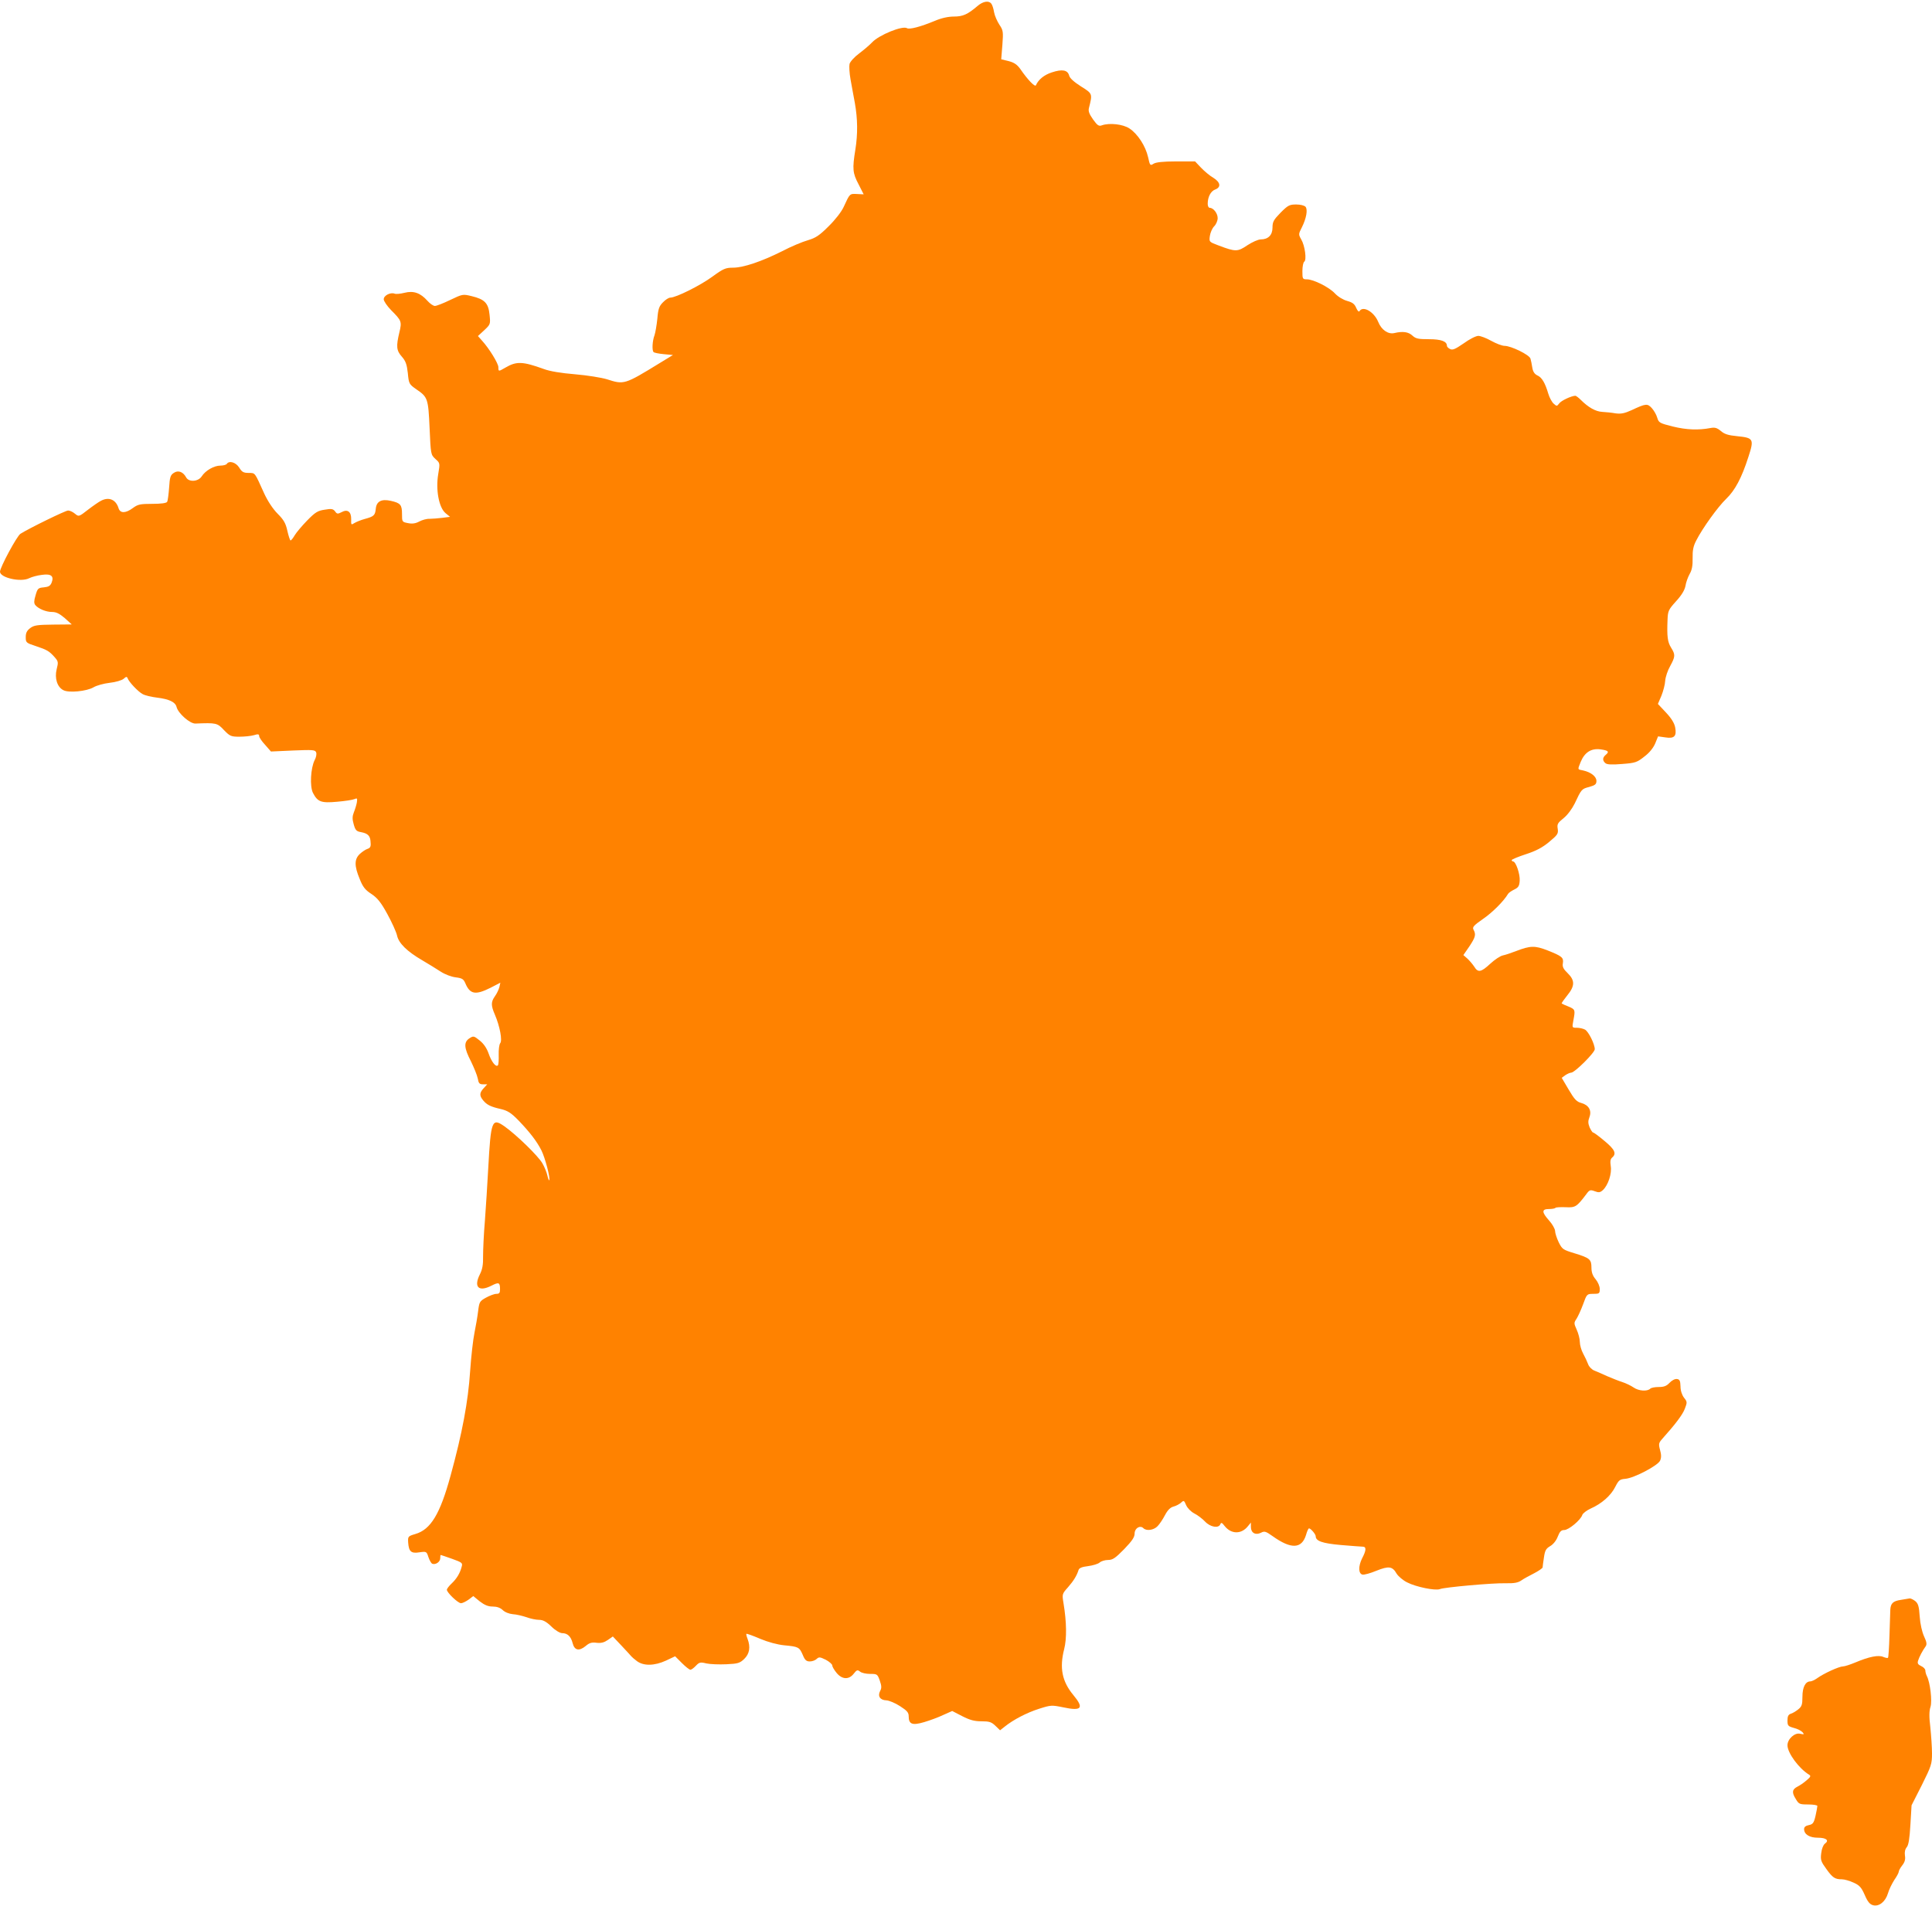 <?xml version="1.0" encoding="UTF-8"?>
<svg width="151px" height="149px" viewBox="0 0 151 149" version="1.1" xmlns="http://www.w3.org/2000/svg" xmlns:xlink="http://www.w3.org/1999/xlink">
    <!-- Generator: Sketch 52.2 (67145) - http://www.bohemiancoding.com/sketch -->
    <title>Group 6</title>
    <desc>Created with Sketch.</desc>
    <g id="Page-1" stroke="none" stroke-width="1" fill="none" fill-rule="evenodd">
        <g id="Group-6" transform="translate(-24, -1)">
            <rect id="Rectangle-Copy-3" fill="#D8D8D8" opacity="0" x="0" y="0" width="200" height="150"></rect>
            <g id="France-2" transform="translate(24, 0)" fill="#FF8200">
                <g id="France">
                    <g id="Group" transform="translate(75.5, 75.474) scale(-1, 1) rotate(-180) translate(-75.5, -75.474) translate(0, 0.974)">
                        <path d="M76.409,148.513 C75.63,147.849 75.266,147.68 74.552,147.68 C74.111,147.68 73.578,147.563 73.059,147.342 C71.968,146.887 71.086,146.653 70.891,146.77 C70.54,146.991 68.697,146.237 68.164,145.665 C67.982,145.47 67.528,145.08 67.164,144.807 C66.775,144.521 66.45,144.157 66.398,143.975 C66.36,143.793 66.385,143.26 66.476,142.766 C66.567,142.284 66.71,141.452 66.814,140.919 C67.035,139.671 67.048,138.501 66.853,137.279 C66.606,135.77 66.645,135.432 67.1,134.574 L67.502,133.781 L66.97,133.807 C66.398,133.833 66.424,133.846 65.944,132.806 C65.775,132.429 65.282,131.792 64.763,131.284 C64.035,130.556 63.75,130.374 63.14,130.192 C62.724,130.075 61.815,129.698 61.127,129.334 C59.517,128.528 58.102,128.047 57.284,128.047 C56.713,128.047 56.531,127.969 55.674,127.345 C54.739,126.656 52.831,125.706 52.389,125.706 C52.272,125.706 52.013,125.55 51.818,125.342 C51.519,125.043 51.441,124.835 51.376,124.055 C51.324,123.548 51.221,122.963 51.156,122.768 C50.987,122.339 50.948,121.585 51.078,121.455 C51.13,121.39 51.493,121.325 51.883,121.286 L52.597,121.221 L51.532,120.571 C48.819,118.906 48.767,118.893 47.442,119.322 C47.014,119.452 45.897,119.634 44.962,119.712 C43.859,119.803 42.976,119.946 42.496,120.128 C40.834,120.727 40.366,120.74 39.496,120.232 C38.964,119.92 38.951,119.92 38.951,120.271 C38.951,120.558 38.237,121.728 37.666,122.352 L37.354,122.703 L37.847,123.158 C38.328,123.613 38.341,123.626 38.263,124.367 C38.172,125.277 37.886,125.576 36.861,125.823 C36.172,125.993 36.147,125.98 35.186,125.524 C34.653,125.264 34.121,125.056 33.991,125.056 C33.861,125.056 33.602,125.238 33.407,125.459 C32.862,126.071 32.329,126.266 31.615,126.084 C31.304,126.006 30.94,125.967 30.836,126.019 C30.512,126.136 29.992,125.875 29.992,125.576 C29.992,125.433 30.252,125.056 30.564,124.731 C31.382,123.912 31.42,123.834 31.213,122.989 C30.953,121.897 30.979,121.572 31.407,121.091 C31.706,120.753 31.797,120.493 31.875,119.803 C31.953,118.971 31.979,118.932 32.537,118.542 C33.433,117.931 33.472,117.827 33.576,115.5 C33.667,113.458 33.667,113.432 34.03,113.094 C34.394,112.769 34.394,112.769 34.251,111.911 C34.043,110.689 34.303,109.311 34.809,108.868 L35.173,108.569 L34.563,108.491 C34.225,108.452 33.783,108.413 33.563,108.413 C33.355,108.426 32.991,108.322 32.771,108.205 C32.485,108.049 32.225,108.01 31.901,108.075 C31.42,108.166 31.42,108.179 31.42,108.79 C31.42,109.506 31.304,109.649 30.551,109.818 C29.81,109.987 29.421,109.779 29.369,109.194 C29.317,108.686 29.226,108.595 28.499,108.4 C28.213,108.322 27.863,108.179 27.707,108.088 C27.447,107.919 27.434,107.932 27.447,108.374 C27.46,108.972 27.162,109.194 26.694,108.933 C26.396,108.777 26.331,108.79 26.188,108.998 C26.032,109.194 25.902,109.22 25.383,109.128 C24.838,109.05 24.643,108.933 24.007,108.283 C23.604,107.867 23.163,107.347 23.033,107.126 C22.903,106.905 22.76,106.723 22.708,106.723 C22.669,106.723 22.553,107.061 22.462,107.464 C22.332,108.062 22.189,108.322 21.696,108.816 C21.332,109.181 20.93,109.792 20.657,110.377 C19.878,112.093 19.969,111.989 19.437,112.002 C19.021,112.002 18.904,112.08 18.696,112.418 C18.437,112.834 17.904,112.99 17.723,112.704 C17.684,112.639 17.45,112.574 17.229,112.574 C16.736,112.574 16.061,112.197 15.762,111.729 C15.49,111.313 14.749,111.261 14.542,111.664 C14.308,112.093 13.918,112.236 13.581,112.002 C13.321,111.833 13.269,111.677 13.217,110.845 C13.178,110.325 13.113,109.818 13.062,109.74 C12.997,109.636 12.568,109.584 11.893,109.584 C10.958,109.584 10.776,109.545 10.387,109.259 C9.829,108.842 9.4,108.829 9.27,109.233 C9.063,109.922 8.504,110.156 7.881,109.818 C7.725,109.74 7.271,109.428 6.881,109.128 C6.167,108.569 6.154,108.569 5.856,108.816 C5.687,108.959 5.453,109.063 5.323,109.063 C5.116,109.063 2.298,107.685 1.597,107.243 C1.324,107.074 0,104.617 0,104.279 C0,103.811 1.623,103.433 2.285,103.772 C2.493,103.876 2.934,103.993 3.272,104.032 C3.999,104.136 4.233,103.941 4.038,103.433 C3.934,103.173 3.804,103.095 3.428,103.056 C2.986,103.017 2.934,102.978 2.779,102.432 C2.649,102.003 2.649,101.821 2.753,101.678 C2.999,101.379 3.596,101.132 4.064,101.132 C4.401,101.132 4.648,101.002 5.064,100.651 L5.609,100.157 L4.155,100.144 C2.921,100.131 2.649,100.092 2.363,99.871 C2.103,99.676 2.012,99.494 2.012,99.169 C2.012,98.74 2.038,98.714 2.791,98.467 C3.687,98.168 3.843,98.077 4.272,97.595 C4.557,97.27 4.57,97.205 4.427,96.646 C4.259,95.957 4.466,95.268 4.947,95.021 C5.362,94.787 6.777,94.93 7.31,95.242 C7.544,95.385 8.115,95.541 8.569,95.593 C9.05,95.645 9.517,95.788 9.66,95.905 C9.855,96.087 9.92,96.087 9.971,95.957 C10.075,95.658 10.802,94.891 11.153,94.709 C11.335,94.605 11.841,94.488 12.27,94.436 C13.23,94.319 13.711,94.085 13.802,93.695 C13.931,93.201 14.853,92.382 15.282,92.408 C16.892,92.473 16.983,92.46 17.502,91.9 C17.969,91.419 18.06,91.38 18.709,91.38 C19.099,91.38 19.605,91.432 19.839,91.497 C20.164,91.601 20.255,91.588 20.255,91.432 C20.255,91.328 20.462,91.016 20.722,90.743 L21.176,90.223 L22.903,90.301 C24.448,90.366 24.63,90.353 24.708,90.158 C24.76,90.028 24.708,89.755 24.591,89.547 C24.279,88.923 24.202,87.493 24.461,86.986 C24.825,86.283 25.097,86.179 26.357,86.296 C26.967,86.348 27.564,86.439 27.707,86.504 C27.915,86.595 27.941,86.569 27.889,86.231 C27.85,86.023 27.746,85.685 27.655,85.464 C27.538,85.165 27.525,84.944 27.642,84.541 C27.772,84.073 27.85,83.982 28.226,83.917 C28.72,83.826 28.915,83.644 28.954,83.254 C29.006,82.799 28.967,82.695 28.707,82.604 C28.577,82.565 28.304,82.383 28.123,82.214 C27.694,81.811 27.681,81.291 28.11,80.263 C28.356,79.639 28.538,79.405 29.018,79.093 C29.486,78.781 29.759,78.456 30.265,77.533 C30.615,76.896 30.966,76.129 31.031,75.843 C31.161,75.231 31.81,74.594 33.017,73.892 C33.459,73.632 34.095,73.242 34.433,73.021 C34.796,72.787 35.29,72.605 35.627,72.566 C36.121,72.501 36.224,72.436 36.367,72.111 C36.731,71.24 37.159,71.162 38.328,71.747 L39.107,72.15 L39.029,71.799 C38.977,71.604 38.821,71.279 38.678,71.084 C38.367,70.642 38.367,70.369 38.678,69.653 C39.068,68.743 39.276,67.625 39.094,67.417 C39.016,67.313 38.964,66.91 38.977,66.507 C38.99,66.104 38.964,65.74 38.912,65.688 C38.756,65.519 38.406,65.974 38.185,66.624 C38.042,67.027 37.808,67.378 37.497,67.625 C37.029,68.002 37.003,68.002 36.679,67.794 C36.237,67.495 36.263,67.053 36.809,66 C37.042,65.519 37.289,64.921 37.341,64.661 C37.406,64.283 37.471,64.205 37.756,64.205 L38.081,64.205 L37.808,63.906 C37.471,63.542 37.458,63.321 37.756,62.957 C38.055,62.593 38.354,62.45 39.159,62.268 C39.691,62.138 39.951,61.969 40.535,61.371 C41.418,60.448 41.95,59.759 42.314,59.044 C42.599,58.484 43.041,56.807 42.924,56.703 C42.898,56.677 42.833,56.846 42.781,57.08 C42.729,57.314 42.56,57.743 42.392,58.029 C42.067,58.601 40.353,60.266 39.431,60.916 C38.445,61.605 38.367,61.397 38.159,57.639 C38.094,56.43 37.977,54.584 37.899,53.544 C37.808,52.503 37.756,51.255 37.756,50.774 C37.769,50.111 37.705,49.747 37.51,49.357 C37.003,48.356 37.406,47.953 38.406,48.46 C38.99,48.759 39.081,48.72 39.081,48.187 C39.081,47.901 39.029,47.823 38.795,47.823 C38.626,47.823 38.263,47.68 37.977,47.523 C37.484,47.25 37.458,47.185 37.367,46.457 C37.315,46.028 37.185,45.274 37.081,44.767 C36.977,44.273 36.822,42.921 36.744,41.776 C36.588,39.41 36.134,36.953 35.212,33.598 C34.394,30.607 33.667,29.398 32.459,29.047 C31.888,28.878 31.875,28.852 31.901,28.384 C31.953,27.669 32.135,27.513 32.784,27.617 C33.329,27.695 33.342,27.682 33.485,27.24 C33.576,26.98 33.706,26.746 33.796,26.72 C34.056,26.629 34.407,26.876 34.407,27.149 C34.407,27.292 34.42,27.409 34.446,27.409 C34.459,27.409 34.861,27.279 35.329,27.11 C36.121,26.824 36.172,26.785 36.082,26.486 C35.952,25.979 35.692,25.55 35.29,25.172 C35.095,24.99 34.926,24.769 34.926,24.691 C34.926,24.47 35.796,23.638 36.03,23.638 C36.147,23.638 36.406,23.768 36.614,23.911 L36.99,24.197 L37.497,23.781 C37.873,23.495 38.146,23.378 38.51,23.378 C38.834,23.378 39.094,23.287 39.289,23.105 C39.457,22.936 39.795,22.806 40.081,22.78 C40.353,22.767 40.834,22.65 41.145,22.546 C41.457,22.429 41.898,22.338 42.132,22.338 C42.431,22.338 42.69,22.208 43.093,21.818 C43.391,21.519 43.768,21.298 43.937,21.298 C44.352,21.298 44.625,21.038 44.755,20.518 C44.898,19.946 45.261,19.868 45.78,20.297 C46.066,20.544 46.261,20.596 46.637,20.544 C46.988,20.505 47.222,20.57 47.507,20.765 L47.897,21.038 L48.585,20.31 C48.961,19.907 49.299,19.542 49.338,19.49 C49.377,19.438 49.572,19.269 49.779,19.113 C50.299,18.723 51.143,18.736 52.052,19.152 L52.766,19.49 L53.298,18.957 C53.584,18.671 53.882,18.437 53.96,18.437 C54.038,18.437 54.233,18.58 54.389,18.749 C54.648,19.022 54.739,19.048 55.207,18.931 C55.505,18.866 56.206,18.84 56.765,18.866 C57.673,18.905 57.829,18.957 58.167,19.282 C58.582,19.686 58.673,20.206 58.426,20.856 C58.349,21.051 58.31,21.22 58.336,21.246 C58.362,21.272 58.842,21.103 59.413,20.856 C60.036,20.596 60.764,20.401 61.283,20.349 C62.399,20.245 62.477,20.206 62.737,19.608 C62.906,19.191 63.023,19.087 63.295,19.087 C63.49,19.087 63.724,19.178 63.828,19.282 C64.009,19.451 64.087,19.438 64.542,19.217 C64.814,19.074 65.048,18.866 65.048,18.775 C65.048,18.671 65.204,18.411 65.386,18.19 C65.814,17.67 66.347,17.644 66.723,18.125 C66.957,18.424 67.022,18.45 67.216,18.294 C67.333,18.19 67.684,18.112 67.995,18.112 C68.554,18.112 68.58,18.099 68.761,17.592 C68.904,17.176 68.917,17.007 68.787,16.773 C68.58,16.37 68.787,16.058 69.281,16.045 C69.489,16.032 69.969,15.837 70.345,15.59 C70.891,15.239 71.021,15.096 71.021,14.797 C71.021,14.173 71.306,14.069 72.228,14.342 C72.67,14.472 73.345,14.719 73.721,14.901 L74.422,15.213 L75.201,14.81 C75.812,14.498 76.162,14.407 76.707,14.407 C77.318,14.407 77.487,14.355 77.798,14.056 L78.162,13.704 L78.525,13.99 C79.226,14.55 80.265,15.083 81.2,15.382 C82.135,15.681 82.2,15.681 83.095,15.499 C84.55,15.187 84.744,15.434 83.887,16.461 C83.005,17.527 82.797,18.58 83.173,20.05 C83.381,20.869 83.368,22.156 83.121,23.638 C83.005,24.34 83.005,24.366 83.472,24.886 C83.926,25.407 84.16,25.797 84.303,26.252 C84.355,26.395 84.589,26.486 85.043,26.538 C85.42,26.59 85.822,26.707 85.952,26.824 C86.069,26.928 86.367,27.019 86.601,27.019 C86.965,27.019 87.172,27.162 87.86,27.864 C88.484,28.514 88.678,28.8 88.678,29.086 C88.678,29.502 89.107,29.762 89.367,29.502 C89.6,29.268 90.172,29.346 90.47,29.658 C90.626,29.814 90.886,30.204 91.054,30.529 C91.262,30.92 91.47,31.128 91.717,31.193 C91.924,31.245 92.184,31.388 92.314,31.505 C92.522,31.7 92.548,31.674 92.703,31.31 C92.807,31.076 93.067,30.803 93.34,30.659 C93.599,30.529 93.976,30.243 94.183,30.022 C94.599,29.58 95.248,29.476 95.378,29.814 C95.443,29.97 95.508,29.944 95.716,29.671 C96.235,29.021 97.027,29.021 97.533,29.658 L97.767,29.944 L97.767,29.593 C97.767,29.138 98.131,28.93 98.559,29.151 C98.832,29.294 98.936,29.255 99.468,28.878 C100.909,27.851 101.74,27.877 102.078,28.982 C102.155,29.268 102.259,29.489 102.311,29.489 C102.441,29.489 102.831,29.034 102.831,28.878 C102.831,28.501 103.337,28.319 104.791,28.189 C105.596,28.124 106.375,28.059 106.505,28.059 C106.804,28.059 106.791,27.773 106.453,27.136 C106.154,26.525 106.167,25.94 106.492,25.875 C106.622,25.849 107.102,25.979 107.57,26.174 C108.543,26.564 108.829,26.525 109.154,25.953 C109.283,25.745 109.66,25.42 109.985,25.264 C110.66,24.912 112.192,24.6 112.542,24.743 C112.88,24.886 116.658,25.225 117.671,25.199 C118.333,25.185 118.645,25.238 118.904,25.42 C119.086,25.55 119.541,25.797 119.904,25.979 C120.255,26.161 120.553,26.369 120.566,26.434 C120.566,26.512 120.618,26.863 120.67,27.214 C120.748,27.76 120.826,27.903 121.151,28.098 C121.384,28.228 121.631,28.527 121.748,28.839 C121.904,29.242 122.02,29.359 122.254,29.359 C122.605,29.359 123.553,30.152 123.669,30.542 C123.721,30.672 124.007,30.894 124.319,31.037 C125.175,31.414 125.903,32.051 126.24,32.727 C126.513,33.26 126.591,33.325 127.032,33.364 C127.707,33.416 129.564,34.391 129.746,34.781 C129.85,35.002 129.85,35.249 129.746,35.613 C129.616,36.094 129.642,36.172 129.915,36.485 C130.94,37.629 131.512,38.383 131.68,38.838 C131.875,39.345 131.875,39.384 131.615,39.709 C131.46,39.917 131.343,40.255 131.343,40.593 C131.33,41.022 131.278,41.139 131.07,41.165 C130.914,41.191 130.668,41.061 130.486,40.866 C130.252,40.619 130.057,40.541 129.642,40.541 C129.356,40.541 129.058,40.489 128.98,40.411 C128.746,40.177 128.071,40.229 127.681,40.502 C127.474,40.645 127.071,40.84 126.785,40.931 C126.5,41.022 125.98,41.23 125.617,41.386 C125.266,41.542 124.812,41.75 124.604,41.828 C124.409,41.906 124.189,42.128 124.124,42.323 C124.046,42.531 123.877,42.895 123.734,43.155 C123.591,43.415 123.475,43.831 123.475,44.065 C123.475,44.312 123.358,44.741 123.228,45.027 C123.007,45.521 123.007,45.56 123.215,45.872 C123.332,46.054 123.566,46.561 123.734,47.016 C124.02,47.81 124.033,47.823 124.526,47.823 C124.994,47.823 125.033,47.849 125.033,48.2 C125.033,48.421 124.89,48.746 124.708,48.967 C124.474,49.24 124.383,49.513 124.383,49.877 C124.383,50.514 124.254,50.631 123.059,50.995 C122.163,51.268 122.098,51.307 121.826,51.853 C121.67,52.178 121.54,52.581 121.54,52.75 C121.527,52.919 121.319,53.284 121.073,53.557 C120.488,54.207 120.488,54.454 121.047,54.454 C121.293,54.454 121.527,54.493 121.566,54.545 C121.618,54.597 121.982,54.61 122.371,54.597 C123.124,54.558 123.228,54.623 123.968,55.598 C124.228,55.962 124.293,55.975 124.643,55.845 C124.955,55.728 125.059,55.741 125.279,55.936 C125.682,56.313 125.993,57.223 125.89,57.821 C125.838,58.185 125.864,58.367 126.006,58.484 C126.357,58.784 126.214,59.109 125.409,59.772 C124.981,60.136 124.578,60.435 124.513,60.435 C124.461,60.435 124.345,60.617 124.241,60.838 C124.111,61.163 124.111,61.332 124.228,61.644 C124.422,62.164 124.163,62.593 123.579,62.749 C123.228,62.84 123.046,63.035 122.605,63.789 L122.059,64.713 L122.345,64.921 C122.501,65.025 122.709,65.116 122.799,65.116 C123.072,65.116 124.643,66.676 124.643,66.949 C124.643,67.352 124.15,68.34 123.877,68.483 C123.734,68.561 123.449,68.626 123.241,68.626 C122.864,68.626 122.864,68.626 122.968,69.185 C123.124,70.018 123.124,70.057 122.605,70.278 C122.332,70.382 122.085,70.499 122.059,70.525 C122.033,70.551 122.228,70.824 122.488,71.149 C123.098,71.89 123.098,72.332 122.527,72.891 C122.189,73.216 122.098,73.398 122.15,73.671 C122.215,74.113 122.098,74.217 120.956,74.672 C119.956,75.062 119.606,75.049 118.489,74.62 C118.125,74.477 117.658,74.321 117.463,74.282 C117.255,74.243 116.814,73.944 116.476,73.632 C115.749,72.956 115.516,72.917 115.217,73.411 C115.087,73.606 114.853,73.879 114.685,74.035 L114.373,74.308 L114.84,74.984 C115.321,75.713 115.373,75.908 115.165,76.298 C115.061,76.493 115.178,76.623 115.905,77.13 C116.645,77.637 117.528,78.521 117.866,79.093 C117.918,79.184 118.138,79.327 118.346,79.431 C118.671,79.587 118.749,79.704 118.775,80.12 C118.814,80.627 118.476,81.629 118.255,81.629 C118.203,81.629 118.151,81.681 118.151,81.733 C118.151,81.785 118.645,81.993 119.242,82.188 C120.047,82.448 120.54,82.708 121.073,83.15 C121.748,83.709 121.8,83.8 121.748,84.177 C121.683,84.541 121.748,84.645 122.202,85.009 C122.514,85.256 122.864,85.737 123.072,86.153 C123.604,87.285 123.617,87.298 124.215,87.454 C124.669,87.584 124.773,87.662 124.773,87.922 C124.773,88.273 124.332,88.611 123.734,88.741 C123.28,88.832 123.293,88.78 123.54,89.404 C123.851,90.158 124.358,90.483 125.085,90.392 C125.721,90.301 125.799,90.21 125.487,89.95 C125.24,89.742 125.24,89.508 125.474,89.313 C125.604,89.196 125.993,89.183 126.785,89.248 C127.824,89.326 127.954,89.378 128.525,89.833 C128.928,90.132 129.226,90.522 129.369,90.86 L129.59,91.406 L130.148,91.328 C130.862,91.211 131.057,91.419 130.927,92.108 C130.862,92.447 130.629,92.824 130.2,93.279 L129.577,93.942 L129.85,94.579 C129.992,94.93 130.135,95.463 130.148,95.762 C130.174,96.061 130.343,96.568 130.538,96.906 C130.94,97.647 130.953,97.79 130.603,98.35 C130.33,98.792 130.278,99.221 130.33,100.508 C130.356,101.21 130.395,101.301 130.992,101.964 C131.434,102.445 131.667,102.835 131.732,103.173 C131.771,103.446 131.927,103.863 132.057,104.097 C132.239,104.409 132.304,104.76 132.291,105.332 C132.278,105.943 132.342,106.281 132.576,106.723 C133.057,107.672 134.264,109.35 134.913,109.974 C135.601,110.637 136.121,111.599 136.653,113.263 C137.107,114.654 137.056,114.746 135.757,114.876 C135.082,114.941 134.783,115.032 134.498,115.279 C134.199,115.526 134.03,115.578 133.693,115.513 C132.732,115.331 131.81,115.37 130.745,115.63 C129.707,115.89 129.642,115.929 129.525,116.319 C129.46,116.553 129.265,116.891 129.097,117.073 C128.759,117.437 128.642,117.437 127.513,116.904 C126.967,116.657 126.695,116.605 126.279,116.657 C125.993,116.709 125.513,116.761 125.227,116.774 C124.708,116.8 124.137,117.125 123.54,117.723 C123.371,117.892 123.176,118.035 123.124,118.035 C122.812,118.022 122.02,117.658 121.865,117.437 C121.683,117.203 121.67,117.203 121.423,117.424 C121.293,117.541 121.099,117.892 121.008,118.204 C120.761,119.036 120.514,119.465 120.164,119.621 C119.943,119.725 119.813,119.907 119.761,120.232 C119.722,120.493 119.657,120.805 119.618,120.935 C119.541,121.234 118.099,121.936 117.593,121.936 C117.398,121.936 116.931,122.118 116.554,122.326 C116.165,122.547 115.71,122.716 115.542,122.716 C115.36,122.716 114.84,122.456 114.399,122.131 C113.737,121.676 113.529,121.585 113.334,121.689 C113.192,121.754 113.088,121.871 113.088,121.936 C113.088,122.287 112.646,122.456 111.685,122.456 C110.855,122.456 110.66,122.495 110.4,122.729 C110.088,123.028 109.647,123.093 108.985,122.937 C108.504,122.82 107.972,123.171 107.712,123.821 C107.388,124.601 106.531,125.095 106.258,124.653 C106.206,124.562 106.102,124.666 105.999,124.9 C105.869,125.212 105.713,125.329 105.298,125.446 C104.973,125.537 104.583,125.771 104.337,126.032 C103.882,126.526 102.649,127.137 102.142,127.137 C101.805,127.137 101.792,127.176 101.792,127.774 C101.792,128.138 101.857,128.463 101.935,128.515 C102.142,128.645 101.987,129.776 101.701,130.257 C101.48,130.647 101.48,130.673 101.753,131.206 C102.104,131.909 102.22,132.585 102.039,132.806 C101.948,132.91 101.636,132.988 101.312,132.988 C100.779,132.988 100.662,132.923 100.091,132.351 C99.546,131.792 99.455,131.636 99.455,131.18 C99.455,130.595 99.117,130.257 98.533,130.257 C98.338,130.257 97.871,130.049 97.494,129.802 C96.728,129.282 96.572,129.282 95.261,129.776 C94.495,130.062 94.495,130.062 94.56,130.53 C94.599,130.79 94.742,131.128 94.898,131.284 C95.053,131.44 95.17,131.727 95.17,131.922 C95.17,132.299 94.833,132.728 94.547,132.728 C94.456,132.728 94.391,132.871 94.391,133.04 C94.391,133.573 94.625,134.028 94.975,134.158 C95.456,134.34 95.391,134.73 94.82,135.081 C94.547,135.237 94.119,135.601 93.859,135.874 L93.404,136.355 L91.911,136.355 C90.899,136.355 90.34,136.29 90.159,136.173 C89.899,136.004 89.873,136.03 89.73,136.693 C89.535,137.552 88.925,138.501 88.276,138.93 C87.77,139.268 86.718,139.385 86.121,139.177 C85.887,139.086 85.77,139.164 85.433,139.632 C85.134,140.061 85.043,140.282 85.108,140.529 C85.394,141.66 85.394,141.647 84.485,142.219 C83.939,142.57 83.615,142.857 83.563,143.065 C83.446,143.507 83.018,143.585 82.2,143.312 C81.602,143.117 81.161,142.753 80.966,142.31 C80.901,142.141 80.33,142.726 79.759,143.559 C79.499,143.923 79.278,144.079 78.837,144.196 L78.253,144.339 L78.343,145.457 C78.421,146.497 78.408,146.601 78.11,147.043 C77.941,147.303 77.746,147.732 77.694,148.018 C77.655,148.291 77.551,148.604 77.474,148.695 C77.279,148.942 76.837,148.877 76.409,148.513 Z" id="Path"></path>
                        <path d="M148.559,23.898 C147.949,23.807 147.767,23.625 147.741,23.118 C147.741,22.936 147.702,22.039 147.676,21.116 C147.65,20.193 147.598,19.399 147.559,19.373 C147.52,19.334 147.365,19.373 147.196,19.438 C146.832,19.608 146.092,19.464 145.015,19.009 C144.612,18.84 144.171,18.697 144.041,18.697 C143.742,18.697 142.548,18.151 142.041,17.787 C141.847,17.644 141.587,17.527 141.496,17.527 C141.106,17.527 140.873,17.072 140.873,16.318 C140.873,15.694 140.821,15.564 140.535,15.33 C140.353,15.187 140.094,15.031 139.951,14.992 C139.769,14.927 139.704,14.784 139.704,14.472 C139.704,14.069 139.743,14.017 140.211,13.886 C140.483,13.821 140.782,13.665 140.886,13.548 C141.029,13.379 141.003,13.366 140.704,13.431 C140.288,13.548 139.704,13.028 139.704,12.534 C139.704,11.936 140.587,10.727 141.392,10.233 C141.548,10.142 141.522,10.064 141.197,9.791 C140.99,9.609 140.665,9.388 140.483,9.297 C140.068,9.089 140.029,8.842 140.353,8.334 C140.587,7.931 140.652,7.905 141.327,7.905 C141.717,7.905 142.041,7.853 142.041,7.788 C142.041,7.723 141.976,7.372 141.898,7.021 C141.769,6.462 141.691,6.358 141.379,6.293 C141.119,6.241 141.003,6.137 141.003,5.981 C141.003,5.565 141.431,5.305 142.08,5.305 C142.742,5.305 142.989,5.097 142.626,4.837 C142.496,4.733 142.379,4.434 142.34,4.083 C142.275,3.563 142.327,3.433 142.742,2.861 C143.236,2.171 143.418,2.054 143.963,2.054 C144.158,2.054 144.56,1.937 144.872,1.794 C145.339,1.586 145.482,1.417 145.742,0.832 C145.975,0.286 146.144,0.091 146.404,0.026 C146.871,-0.091 147.365,0.312 147.559,0.962 C147.637,1.248 147.871,1.716 148.053,2.002 C148.247,2.275 148.403,2.574 148.403,2.652 C148.403,2.73 148.52,2.952 148.676,3.147 C148.871,3.394 148.936,3.615 148.884,3.914 C148.845,4.187 148.897,4.408 149.026,4.564 C149.169,4.733 149.247,5.214 149.312,6.319 L149.403,7.84 L150.208,9.427 C150.948,10.909 151,11.078 151,11.897 C151,12.378 150.935,13.301 150.87,13.938 C150.766,14.771 150.779,15.226 150.883,15.538 C151.026,15.993 150.857,17.449 150.598,17.943 C150.533,18.073 150.481,18.268 150.481,18.372 C150.481,18.489 150.338,18.645 150.156,18.723 C149.909,18.84 149.844,18.931 149.909,19.139 C150,19.438 150.26,19.933 150.507,20.271 C150.61,20.427 150.585,20.609 150.377,21.051 C150.221,21.402 150.078,22.013 150.039,22.598 C149.987,23.391 149.922,23.612 149.689,23.807 C149.533,23.924 149.351,24.015 149.26,24.015 C149.182,24.002 148.858,23.95 148.559,23.898 Z" id="Path"></path>
                    </g>
                </g>
            </g>
        </g>
    </g>
</svg>